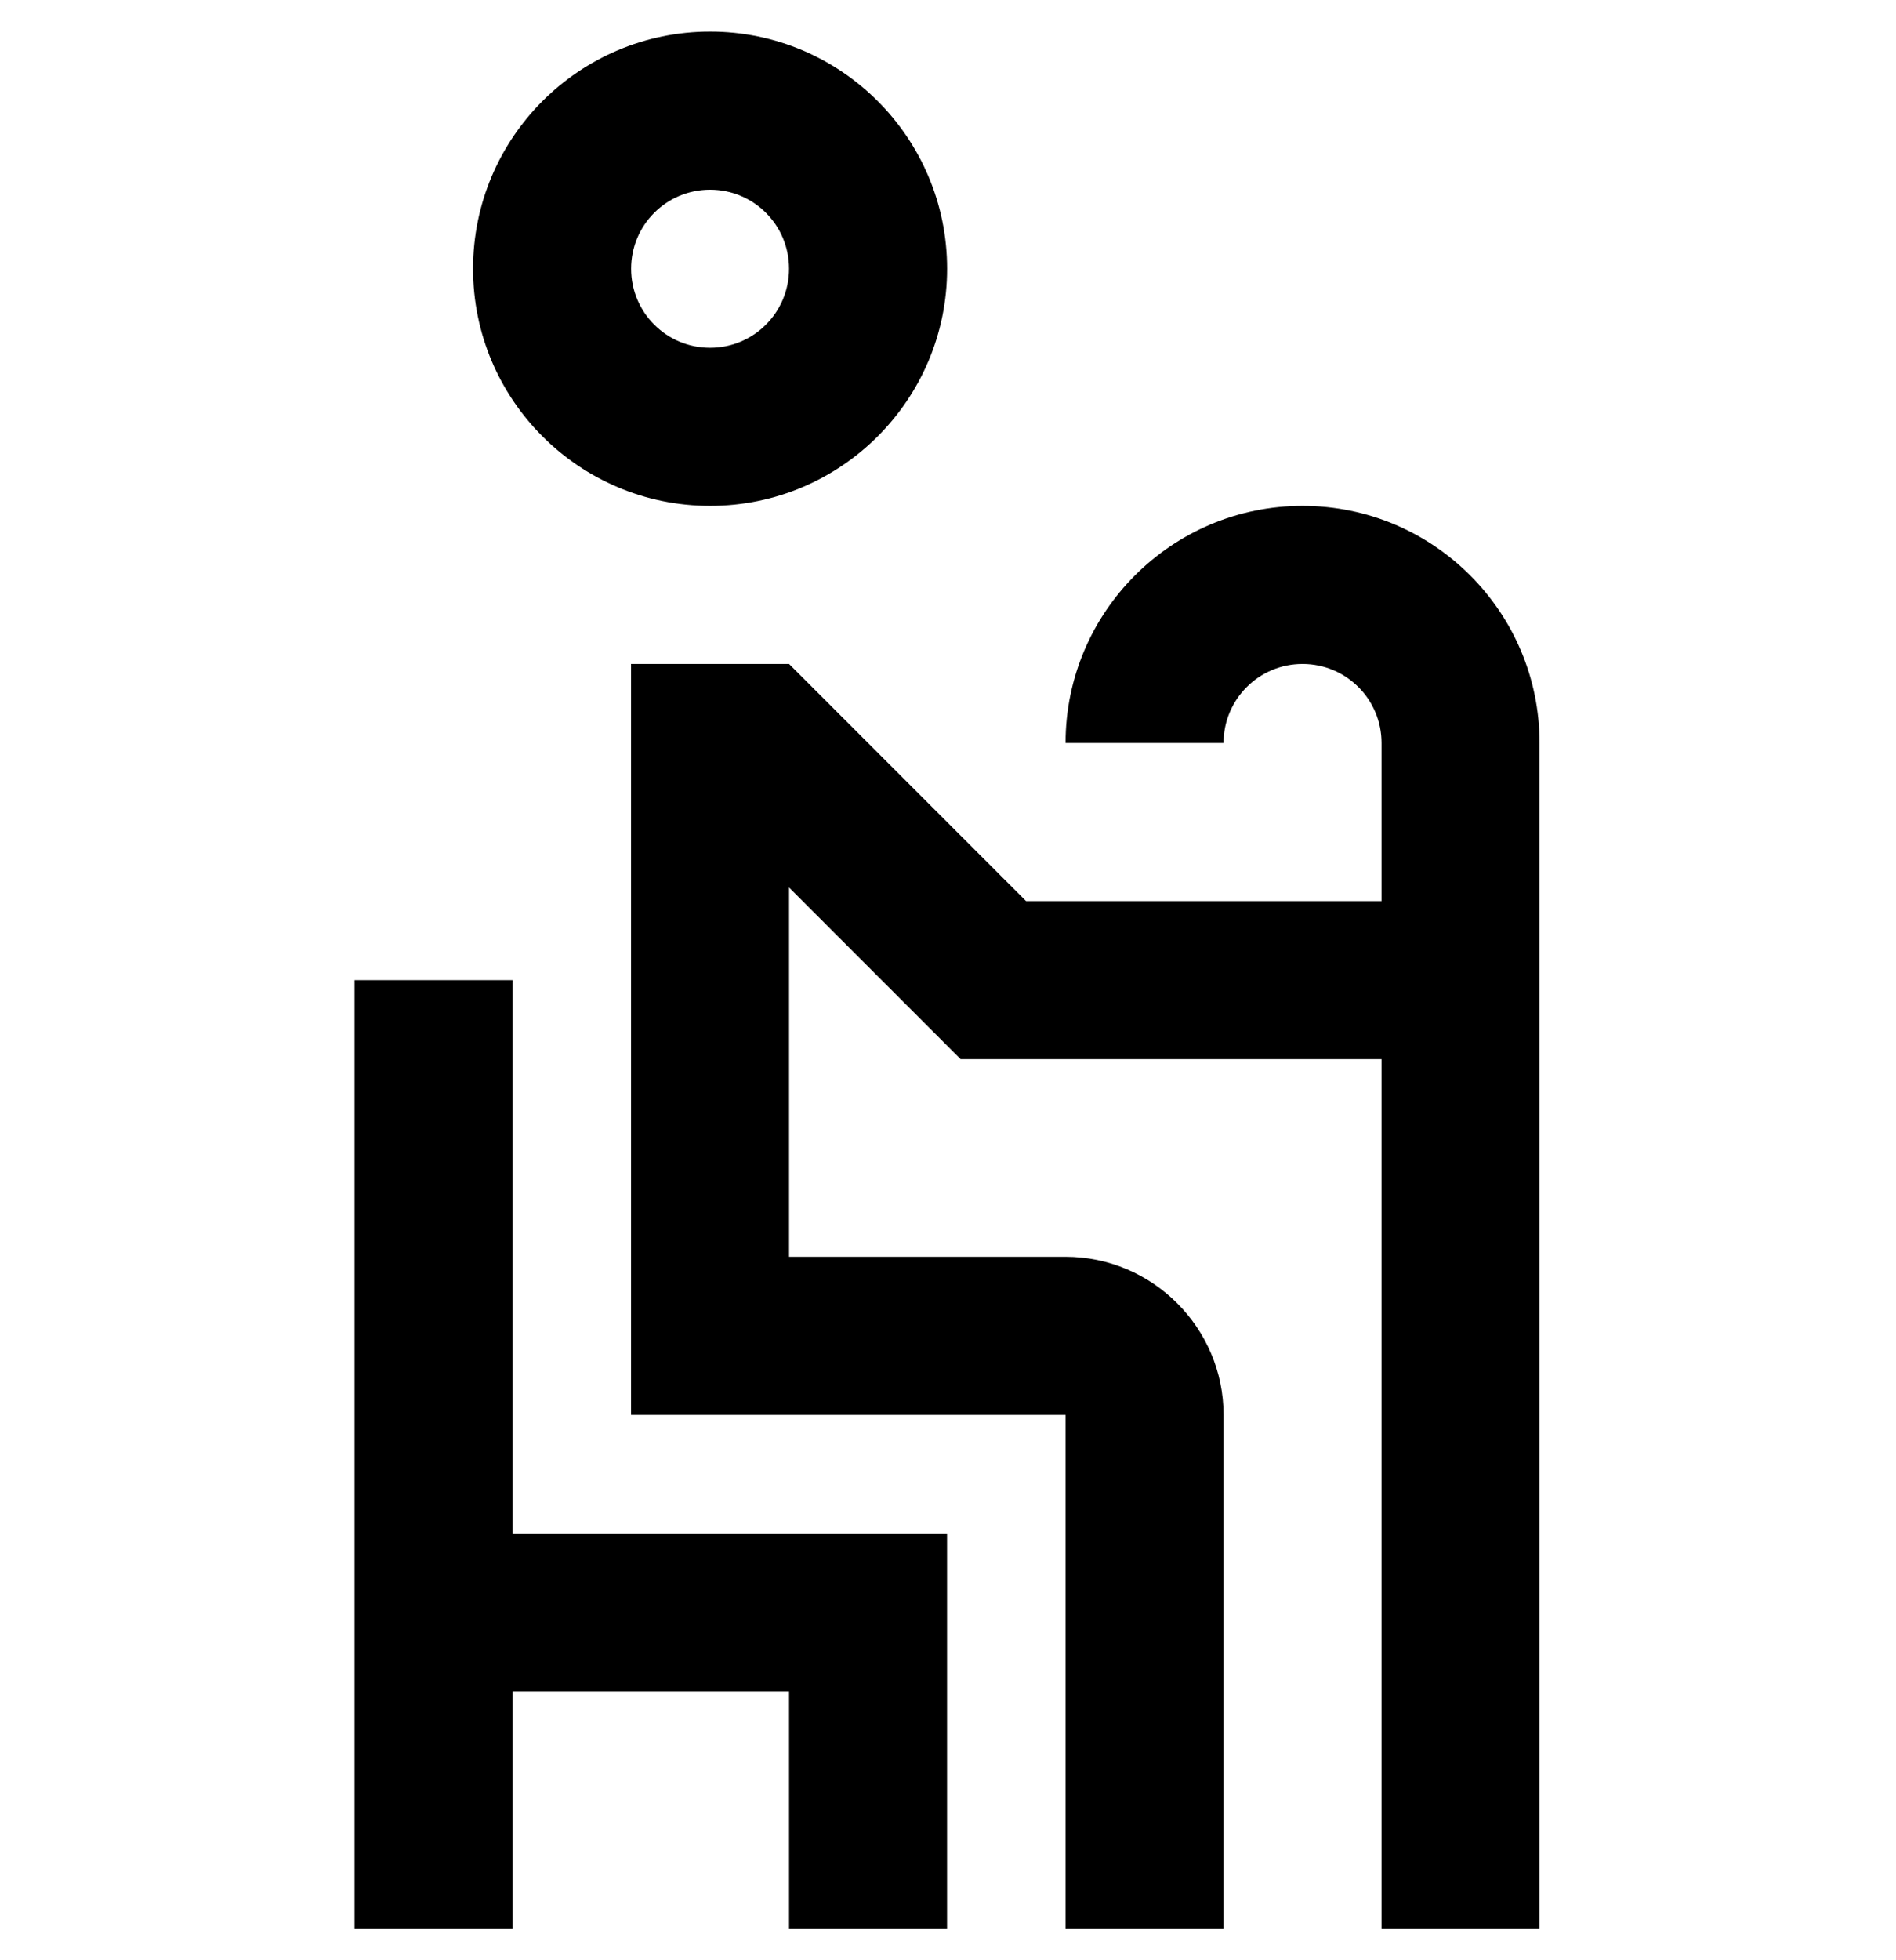 <svg width="30" height="31" viewBox="0 0 30 31" fill="none" xmlns="http://www.w3.org/2000/svg">
<g clip-path="url(#clip0_1202_17326)">
<path d="M11.236 0.5C9.165 0.5 7.485 2.179 7.485 4.25C7.485 6.32 9.165 8 11.236 8C13.306 8 14.986 6.32 14.986 4.25C14.986 2.179 13.306 0.5 11.236 0.5ZM11.236 5.5C10.544 5.5 9.986 4.94 9.986 4.25C9.986 3.559 10.544 3 11.236 3C11.927 3 12.485 3.559 12.485 4.25C12.485 4.94 11.927 5.5 11.236 5.5Z" fill="currentColor"/>
<path d="M8.11 24.25V15.5H5.61V30.5H8.11V26.75H12.485V30.5H14.985V24.25H8.11Z" fill="currentColor"/>
<path d="M20.61 8C18.54 8 16.86 9.68 16.86 11.75H19.36C19.36 11.059 19.919 10.5 20.61 10.5C21.301 10.5 21.86 11.059 21.86 11.75V14.25H16.235L12.485 10.5H9.985V22.375H16.86V30.5H19.36V22.375C19.36 21 18.235 19.875 16.86 19.875H12.485V14.035L15.2 16.75H21.86V30.5H24.36V11.75C24.36 9.68 22.681 8 20.61 8Z" fill="currentColor"/>
</g>
<defs>
<clipPath id="clip0_1202_17326">
<rect width="30" height="30" fill="white" transform="translate(0 0.5)"/>
</clipPath>
</defs>
</svg>
